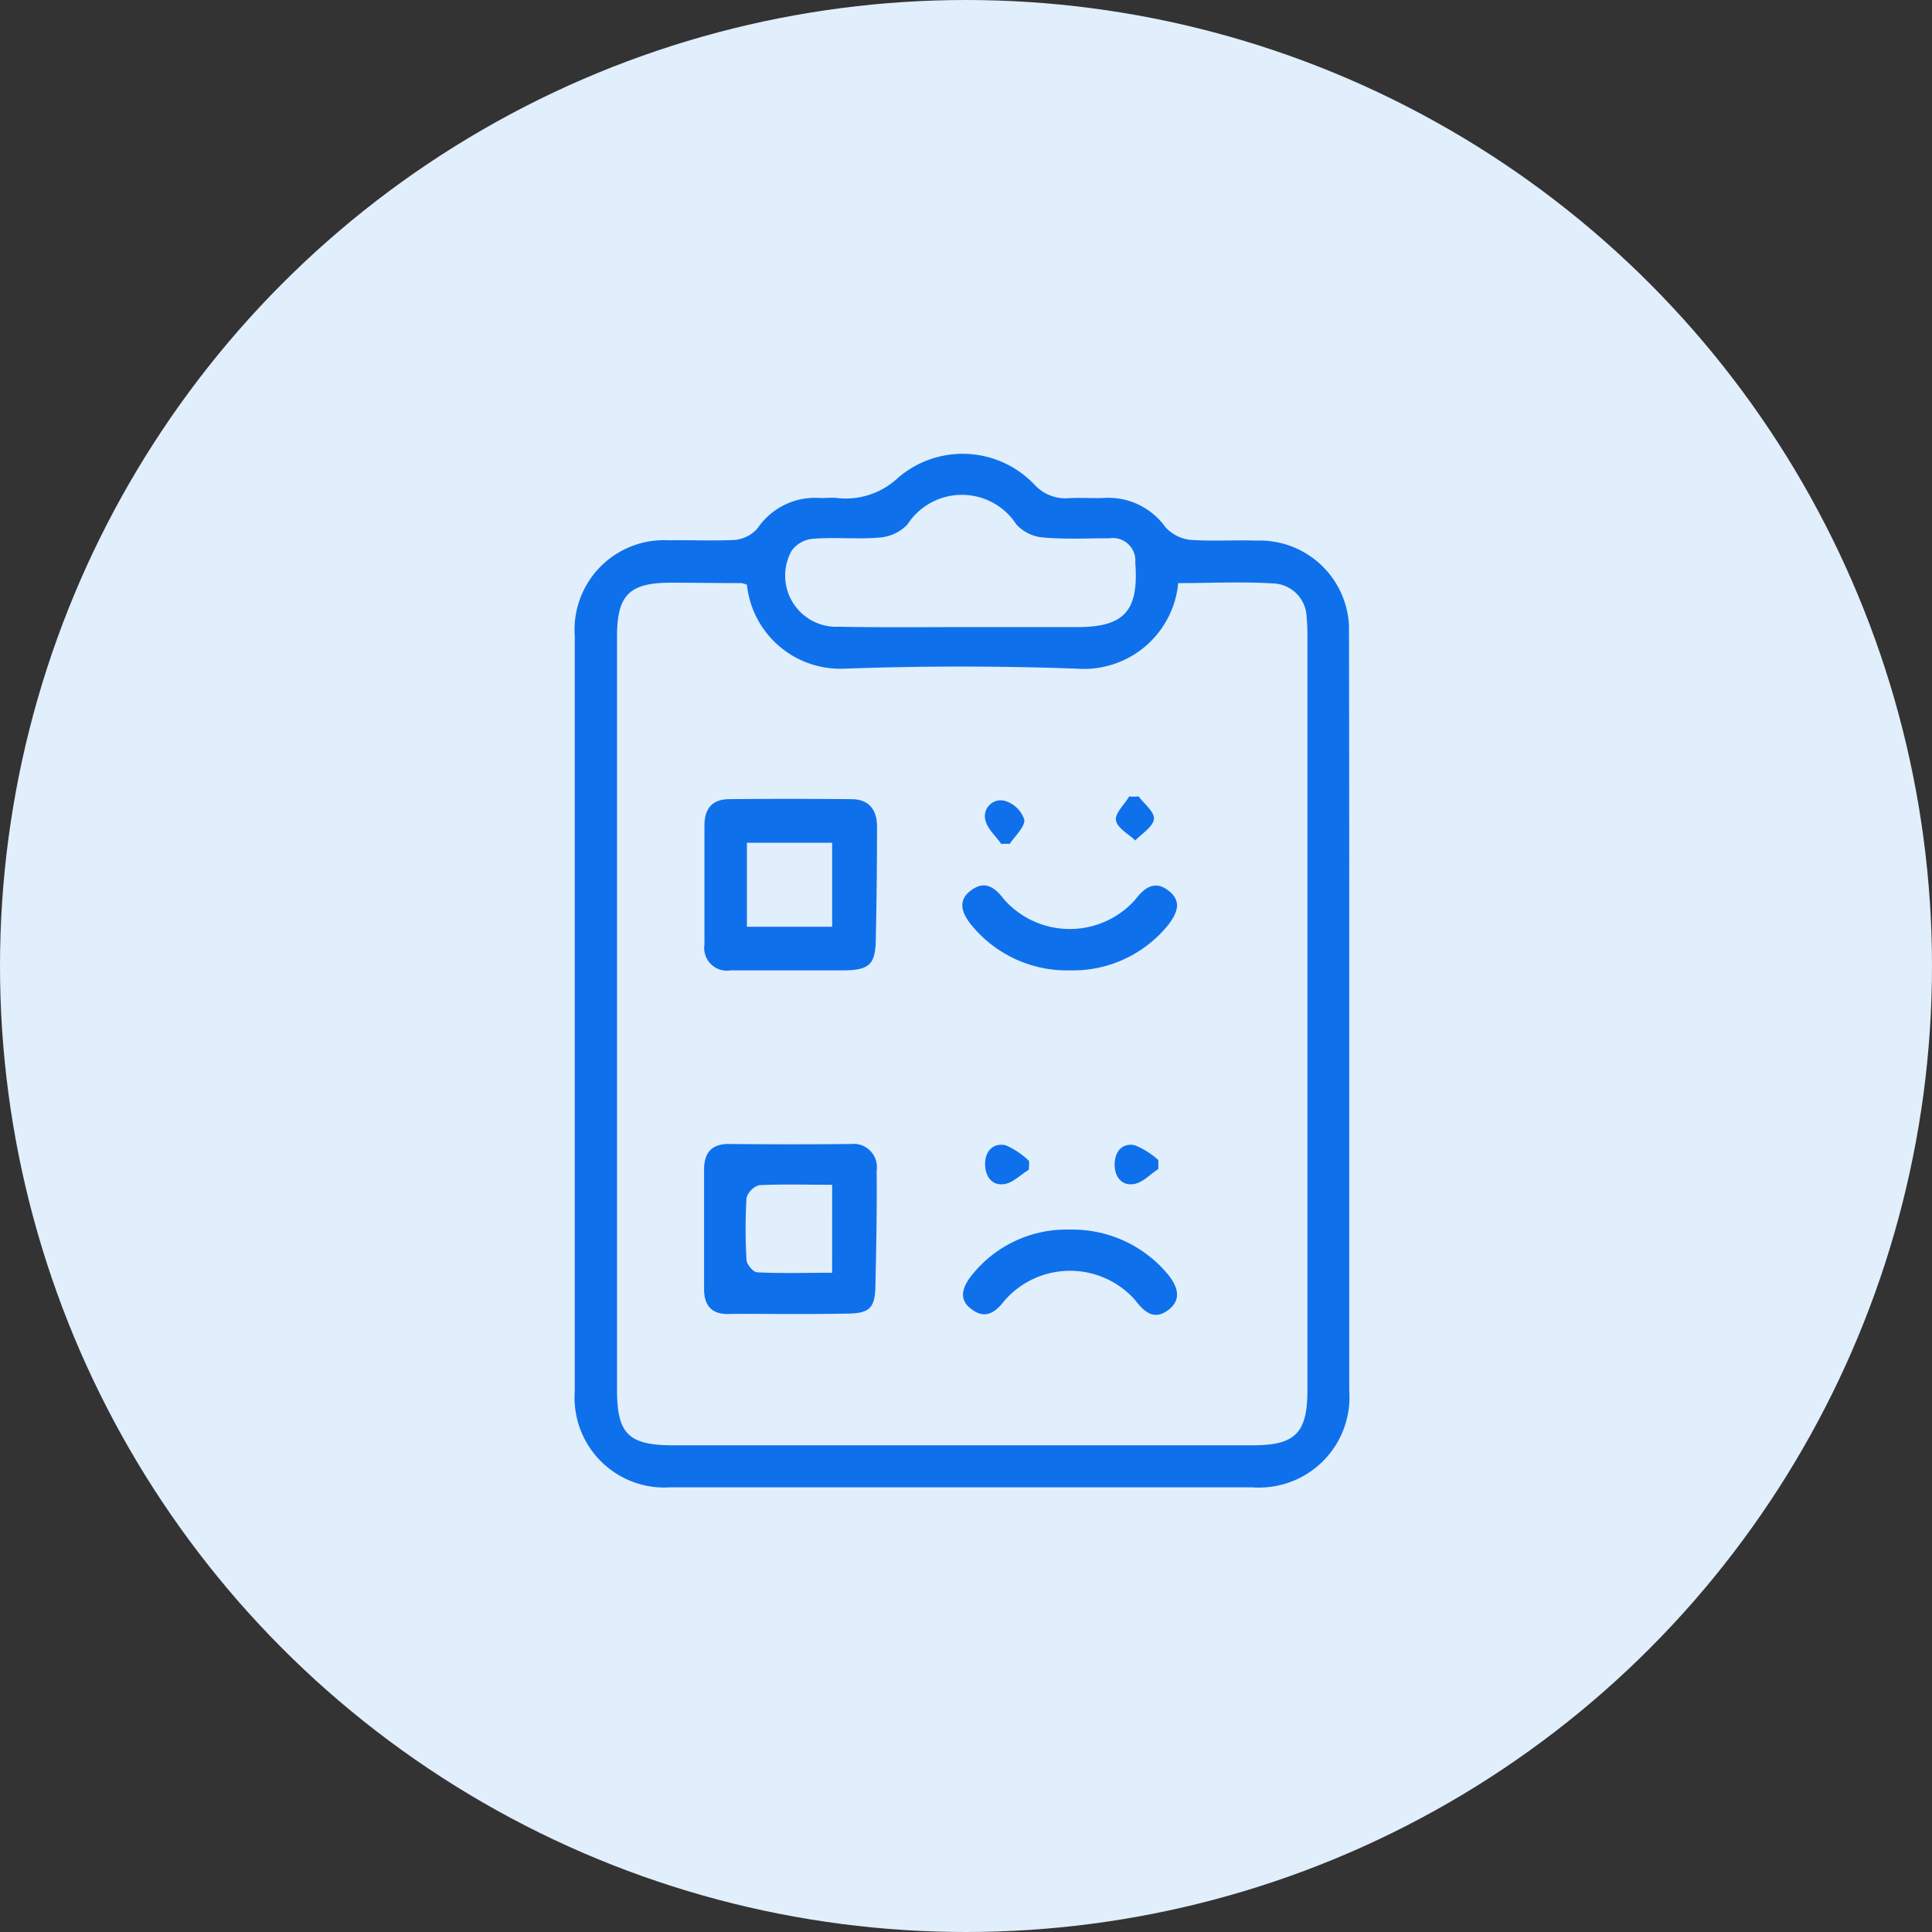<svg xmlns="http://www.w3.org/2000/svg" width="68" height="68" viewBox="0 0 68 68"><rect x="0" y="0" width="68" height="68" fill="#333333" stroke="none"/><defs><style>.a{fill:#e1eefc;}.b{fill:#0e71eb;}</style></defs><g transform="translate(-526.711 -466.456)"><circle class="a" cx="34" cy="34" r="34" transform="translate(526.711 466.456)"/><path class="b" d="M574.2,502.187v13.218a3.18,3.18,0,0,1-2.94,3.4,3.145,3.145,0,0,1-.485,0H550.311a3.16,3.16,0,0,1-3.37-2.936,3.085,3.085,0,0,1,0-.45V488.844a3.151,3.151,0,0,1,3.312-3.372c.782-.014,1.563.028,2.345-.014a1.211,1.211,0,0,0,.782-.414,2.439,2.439,0,0,1,2.117-1.064c.213.014.426-.014.64,0a2.684,2.684,0,0,0,2.174-.7,3.485,3.485,0,0,1,4.818.242,1.475,1.475,0,0,0,1.194.469c.455-.028.9.014,1.35-.014a2.472,2.472,0,0,1,2.061,1.038,1.414,1.414,0,0,0,.853.441c.782.057,1.563,0,2.345.028a3.142,3.142,0,0,1,3.259,3.018c0,.108,0,.215,0,.322C574.2,493.275,574.2,497.738,574.2,502.187ZM553,487.036a1.2,1.2,0,0,0-.185-.057c-.824,0-1.663-.014-2.487-.014-1.464,0-1.9.426-1.9,1.9v26.5c0,1.563.4,1.961,1.99,1.961h20.377c1.507,0,1.933-.426,1.933-1.947V488.955a7.565,7.565,0,0,0-.028-.782,1.22,1.22,0,0,0-1.137-1.18c-1.123-.071-2.26-.014-3.383-.014a3.331,3.331,0,0,1-3.535,3.013c-2.743-.1-5.5-.1-8.244,0A3.306,3.306,0,0,1,553,487.036Zm7.5,1.492h4.122c1.677,0,2.175-.583,2.047-2.274a.792.792,0,0,0-.716-.858.807.807,0,0,0-.184.005c-.782,0-1.563.043-2.345-.028a1.434,1.434,0,0,1-.938-.455,2.284,2.284,0,0,0-3.838,0,1.511,1.511,0,0,1-.938.455c-.773.071-1.555-.014-2.337.043a1.038,1.038,0,0,0-.8.426,1.8,1.8,0,0,0,1.672,2.672c1.417.03,2.838.014,4.259.014Z"/><path class="b" d="M554.49,500.61h-2.061a.8.8,0,0,1-.924-.91v-4.192c0-.569.256-.91.839-.924,1.45-.014,2.885-.014,4.335,0,.625,0,.9.384.9.966,0,1.322-.014,2.658-.043,3.98-.014.867-.227,1.066-1.109,1.08ZM553,499.075h3v-2.956h-3Z"/><path class="b" d="M554.491,512.705c-.711,0-1.421-.014-2.132,0-.6.014-.867-.3-.867-.881v-4.193c0-.611.27-.924.91-.91q2.132.021,4.264,0a.818.818,0,0,1,.9.938c.014,1.35-.014,2.7-.043,4.051-.014.8-.213.981-1.038.981C555.812,512.705,555.158,512.705,554.491,512.705ZM556,508.157c-.91,0-1.748-.028-2.573.014a.681.681,0,0,0-.441.441,18.763,18.763,0,0,0,0,2.2c.014.156.242.426.384.426.867.043,1.734.014,2.629.014Z"/><path class="b" d="M564.382,509.734a4.367,4.367,0,0,1,3.425,1.563c.327.4.526.867.043,1.251s-.839.128-1.18-.327a3.06,3.06,0,0,0-4.319-.274,2.993,2.993,0,0,0-.286.288c-.313.412-.668.654-1.123.327-.526-.355-.355-.81-.028-1.222A4.26,4.26,0,0,1,564.382,509.734Z"/><path class="b" d="M564.382,500.61a4.342,4.342,0,0,1-3.5-1.62c-.327-.412-.483-.867.043-1.222.469-.327.81-.071,1.123.341a3.088,3.088,0,0,0,4.619.014c.341-.455.711-.682,1.18-.313s.3.782-.014,1.194A4.31,4.31,0,0,1,564.382,500.61Z"/><path class="b" d="M567.481,507.6c-.284.185-.54.469-.839.526-.441.085-.7-.242-.7-.682s.256-.768.7-.682a2.688,2.688,0,0,1,.839.526Z"/><path class="b" d="M562.918,507.631c-.284.171-.554.455-.853.5-.441.071-.682-.27-.682-.711s.284-.753.725-.654a2.734,2.734,0,0,1,.824.554A2.481,2.481,0,0,1,562.918,507.631Z"/><path class="b" d="M561.952,496.161c-.185-.27-.483-.526-.554-.824a.557.557,0,0,1,.654-.7,1.022,1.022,0,0,1,.711.668c.028.256-.327.569-.512.853A2.133,2.133,0,0,0,561.952,496.161Z"/><path class="b" d="M566.785,494.484c.2.27.569.554.54.8-.028.27-.426.512-.654.753-.242-.227-.64-.441-.682-.711-.043-.242.3-.554.468-.839A1.287,1.287,0,0,0,566.785,494.484Z"/></g></svg>